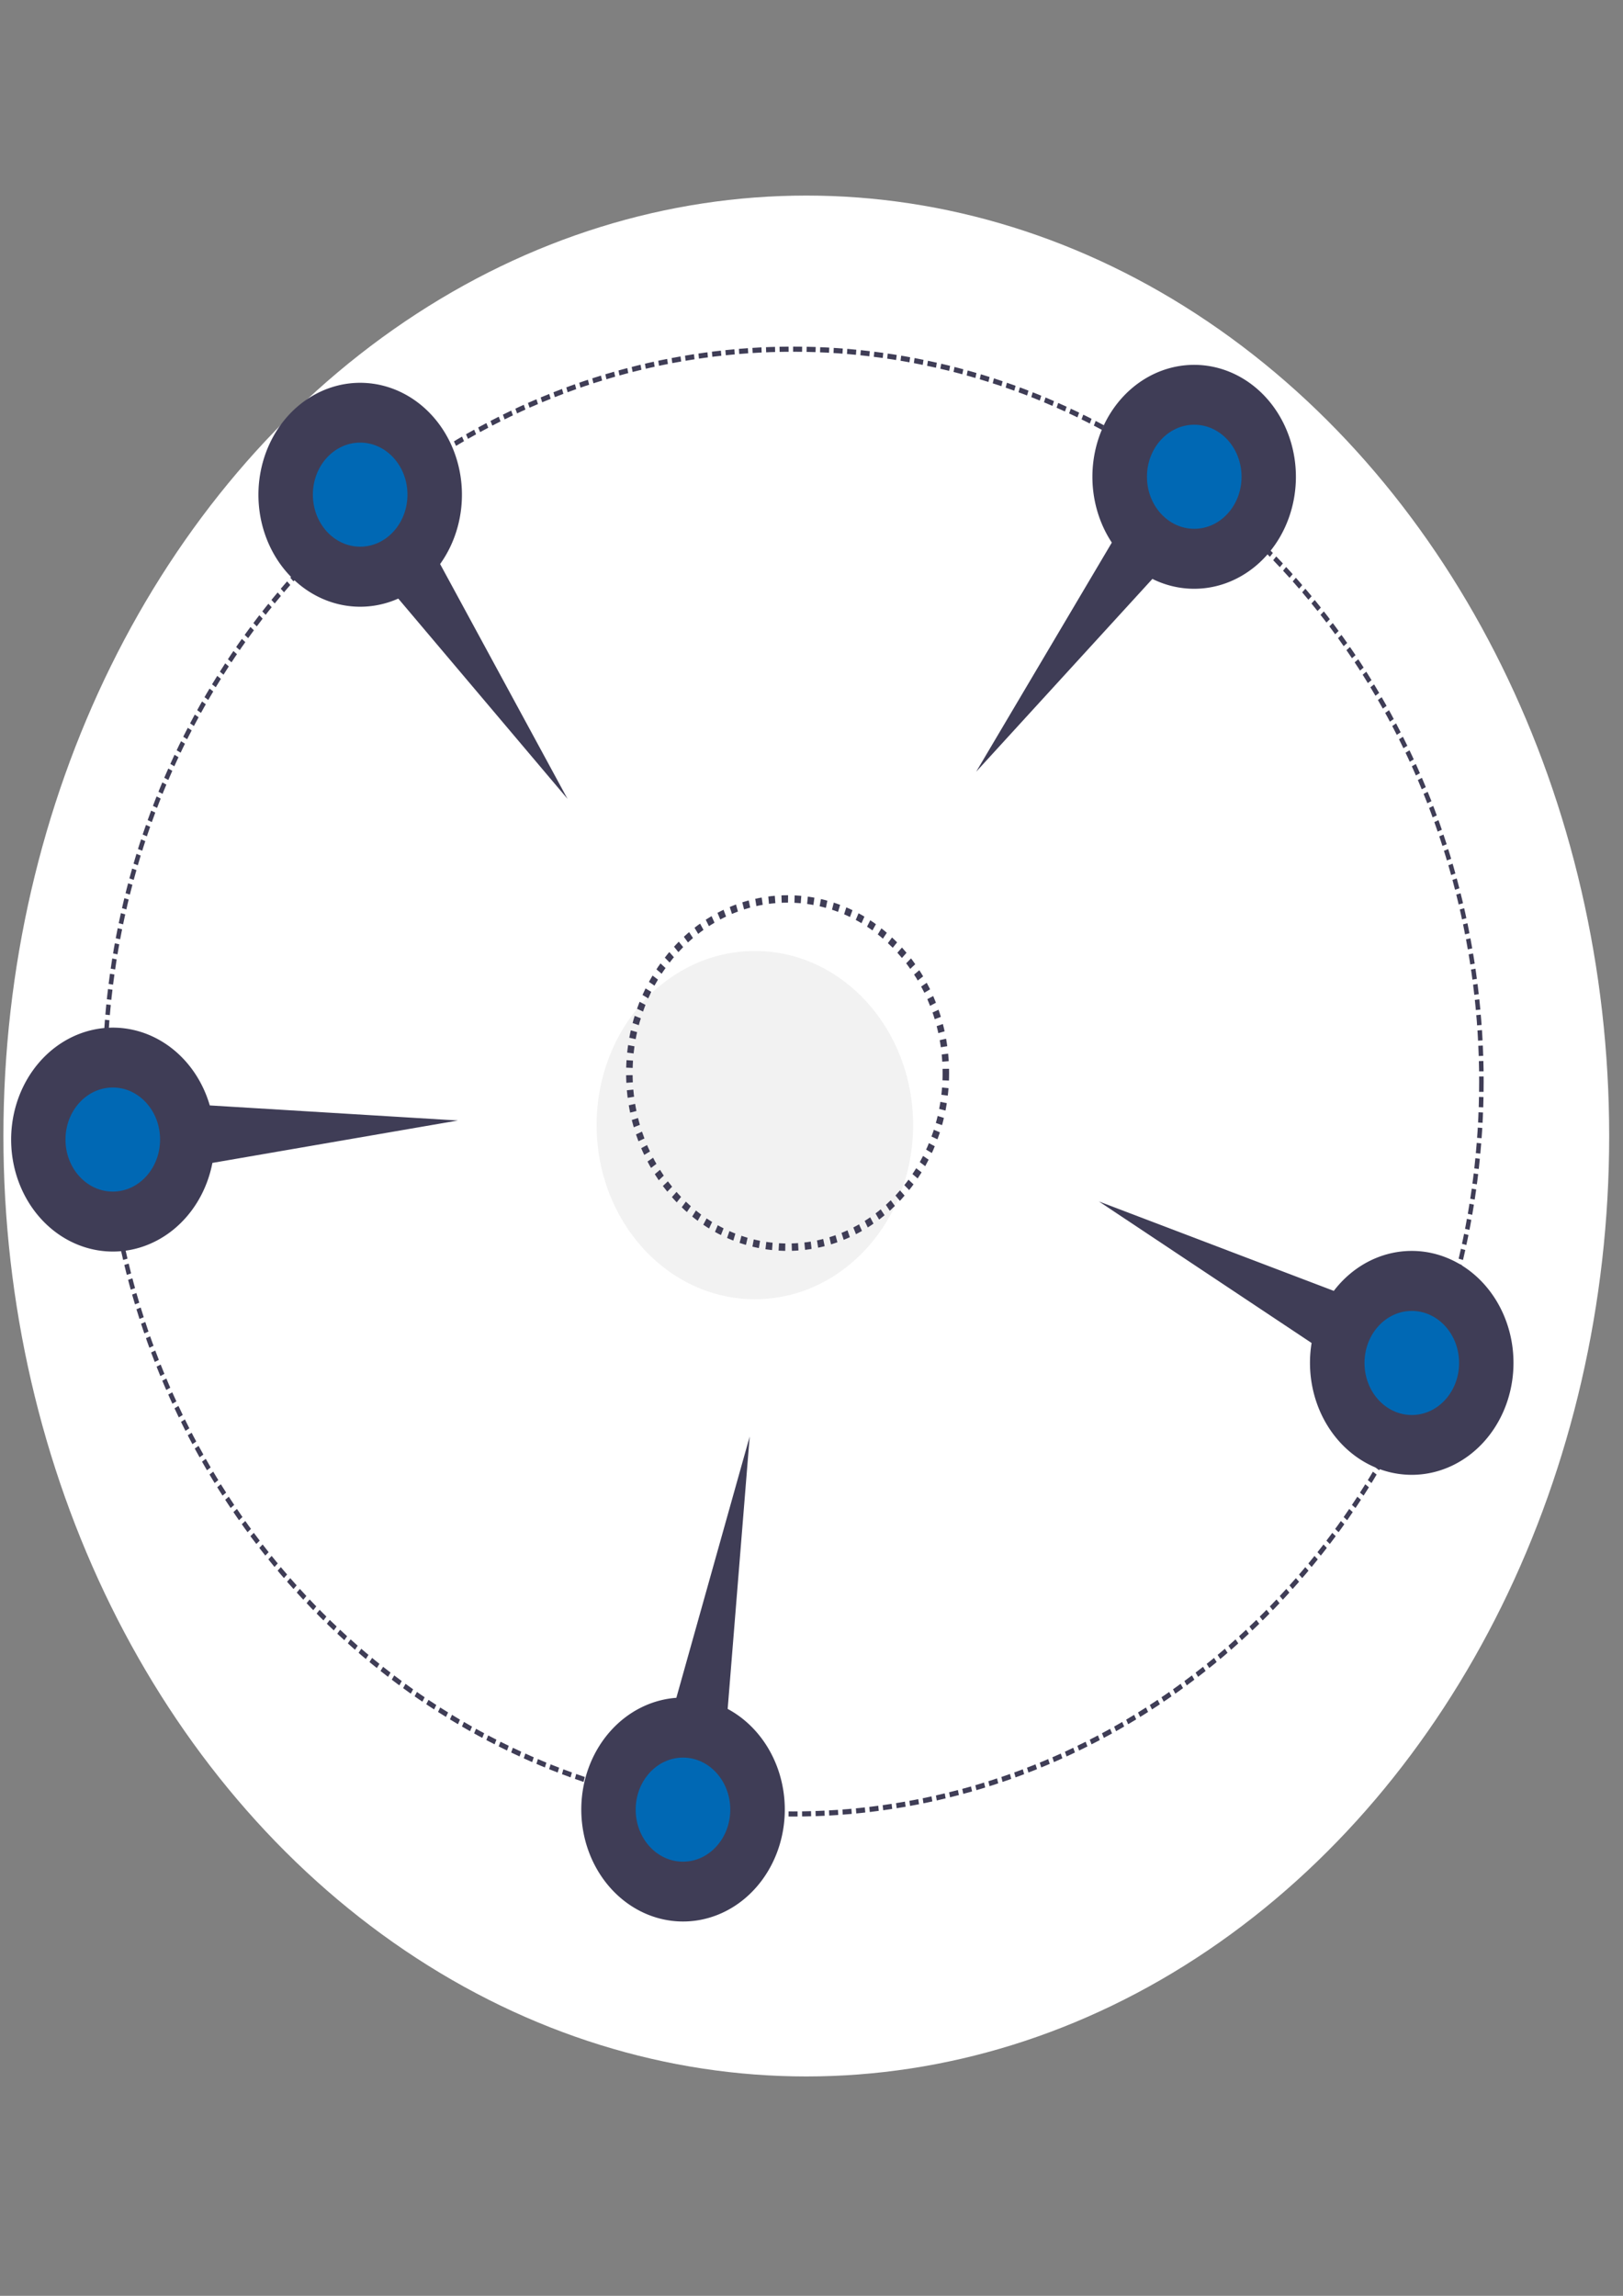 <?xml version="1.0" encoding="UTF-8" standalone="no"?>
<!-- Created with Inkscape (http://www.inkscape.org/) -->

<svg
   xmlns:osb="http://www.openswatchbook.org/uri/2009/osb"
   xmlns:dc="http://purl.org/dc/elements/1.1/"
   xmlns:cc="http://creativecommons.org/ns#"
   xmlns:rdf="http://www.w3.org/1999/02/22-rdf-syntax-ns#"
   xmlns:svg="http://www.w3.org/2000/svg"
   xmlns="http://www.w3.org/2000/svg"
   xmlns:sodipodi="http://sodipodi.sourceforge.net/DTD/sodipodi-0.dtd"
   xmlns:inkscape="http://www.inkscape.org/namespaces/inkscape"
   width="210mm"
   height="297mm"
   viewBox="0 0 210 297"
   version="1.1"
   id="svg8"
   inkscape:version="0.92.4 (5da689c313, 2019-01-14)"
   sodipodi:docname="icon.svg">
  <rect x="0" y="0" width="210" height="297" fill="#808080" stroke="none"/>
  <defs
     id="defs2">
    <linearGradient
       osb:paint="solid"
       id="linearGradient2313">
      <stop
         id="stop2311"
         offset="0"
         style="stop-color:#000000;stop-opacity:1;" />
    </linearGradient>
  </defs>
  <sodipodi:namedview
     id="base"
     pagecolor="#ffffff"
     bordercolor="#666666"
     borderopacity="1.0"
     inkscape:pageopacity="0.0"
     inkscape:pageshadow="2"
     inkscape:zoom="0.35"
     inkscape:cx="190.16211"
     inkscape:cy="539.91607"
     inkscape:document-units="mm"
     inkscape:current-layer="layer1-9"
     showgrid="false"
     inkscape:window-width="1920"
     inkscape:window-height="1017"
     inkscape:window-x="-8"
     inkscape:window-y="-8"
     inkscape:window-maximized="1" />
  <g
     inkscape:label="Layer 1"
     inkscape:groupmode="layer"
     id="layer1">
    <g
       id="layer1-8"
       inkscape:label="Layer 1"
       transform="matrix(1.626,0,0,1.438,-53.673,-33.084)">
      <g
         transform="translate(-5.052,-44.496)"
         inkscape:label="Layer 1"
         id="layer1-9">
        <ellipse
           id="circle829-0"
           stroke-miterlimit="10"
           cy="169.701"
           cx="102.223"
           style="fill:#ffffff;fill-opacity:1;stroke:none;stroke-width:3.069;stroke-miterlimit:10;stroke-dasharray:3.069, 3.069;stroke-dashoffset:0"
           rx="63.89"
           ry="84.604" />
        <g
           id="g941"
           transform="matrix(0.336,0,0,0.433,-9.45,54.911)">
          <ellipse
             id="circle829-1"
             stroke-miterlimit="10"
             cy="253.796"
             cx="329.229"
             style="fill:#ffffff;fill-opacity:1;stroke:#3f3d56;stroke-width:1.067;stroke-miterlimit:10;stroke-dasharray:2.135, 1.067;stroke-dashoffset:0"
             rx="163.018"
             ry="152.168" />
          <ellipse
             id="circle827"
             cy="262.838"
             cx="320.179"
             style="fill:#f2f2f2;stroke-width:0.769"
             rx="37.478"
             ry="36.177" />
          <ellipse
             id="circle829"
             stroke-miterlimit="10"
             cy="252.026"
             cx="327.933"
             style="fill:none;fill-opacity:0.162;stroke:#3f3d56;stroke-width:1.537;stroke-miterlimit:10;stroke-dasharray:1.537, 1.537;stroke-dashoffset:0"
             rx="37.478"
             ry="36.177" />
          <path
             id="path831"
             d="m 275.809,195.057 -30.174,-48.787 a 24.098,23.262 0 1 0 -9.908,7.176 z"
             inkscape:connector-curvature="0"
             style="fill:#3f3d56;stroke-width:0.769" />
          <ellipse
             id="circle833"
             cy="131.851"
             cx="226.7"
             style="fill:#0068b4;stroke-width:0.769"
             rx="11.2"
             ry="10.812" />
          <path
             id="path835"
             d="m 372.587,189.423 41.74,-40.064 a 24.098,23.262 0 1 0 -9.61,-7.545 z"
             inkscape:connector-curvature="0"
             style="fill:#3f3d56;stroke-width:0.769" />
          <ellipse
             id="circle837"
             cy="128.136"
             cx="424.24"
             style="fill:#0068b4;stroke-width:0.769"
             rx="11.2"
             ry="10.812" />
          <path
             id="path839"
             d="m 401.663,278.705 50.369,29.402 a 24.098,23.262 0 1 0 5.259,-10.826 z"
             inkscape:connector-curvature="0"
             style="fill:#3f3d56;stroke-width:0.769" />
          <ellipse
             id="circle841"
             cy="312.258"
             cx="475.763"
             style="fill:#0068b4;stroke-width:0.769"
             rx="11.2"
             ry="10.812" />
          <path
             id="path843"
             d="m 318.953,327.538 -17.369,54.29 a 24.098,23.262 0 1 0 12.154,2.306 z"
             inkscape:connector-curvature="0"
             style="fill:#3f3d56;stroke-width:0.769" />
          <ellipse
             id="circle845"
             cy="405.06"
             cx="303.153"
             style="fill:#0068b4;stroke-width:0.769"
             rx="11.2"
             ry="10.812" />
          <path
             id="path847"
             d="m 249.859,261.883 -58.773,-3.134 a 24.098,23.262 0 1 0 0.622,11.942 z"
             inkscape:connector-curvature="0"
             style="fill:#3f3d56;stroke-width:0.769" />
          <ellipse
             id="circle849"
             cy="265.839"
             cx="168.113"
             style="fill:#0068b4;stroke-width:0.769"
             rx="11.2"
             ry="10.812" />
        </g>
      </g>
    </g>
  </g>
</svg>
